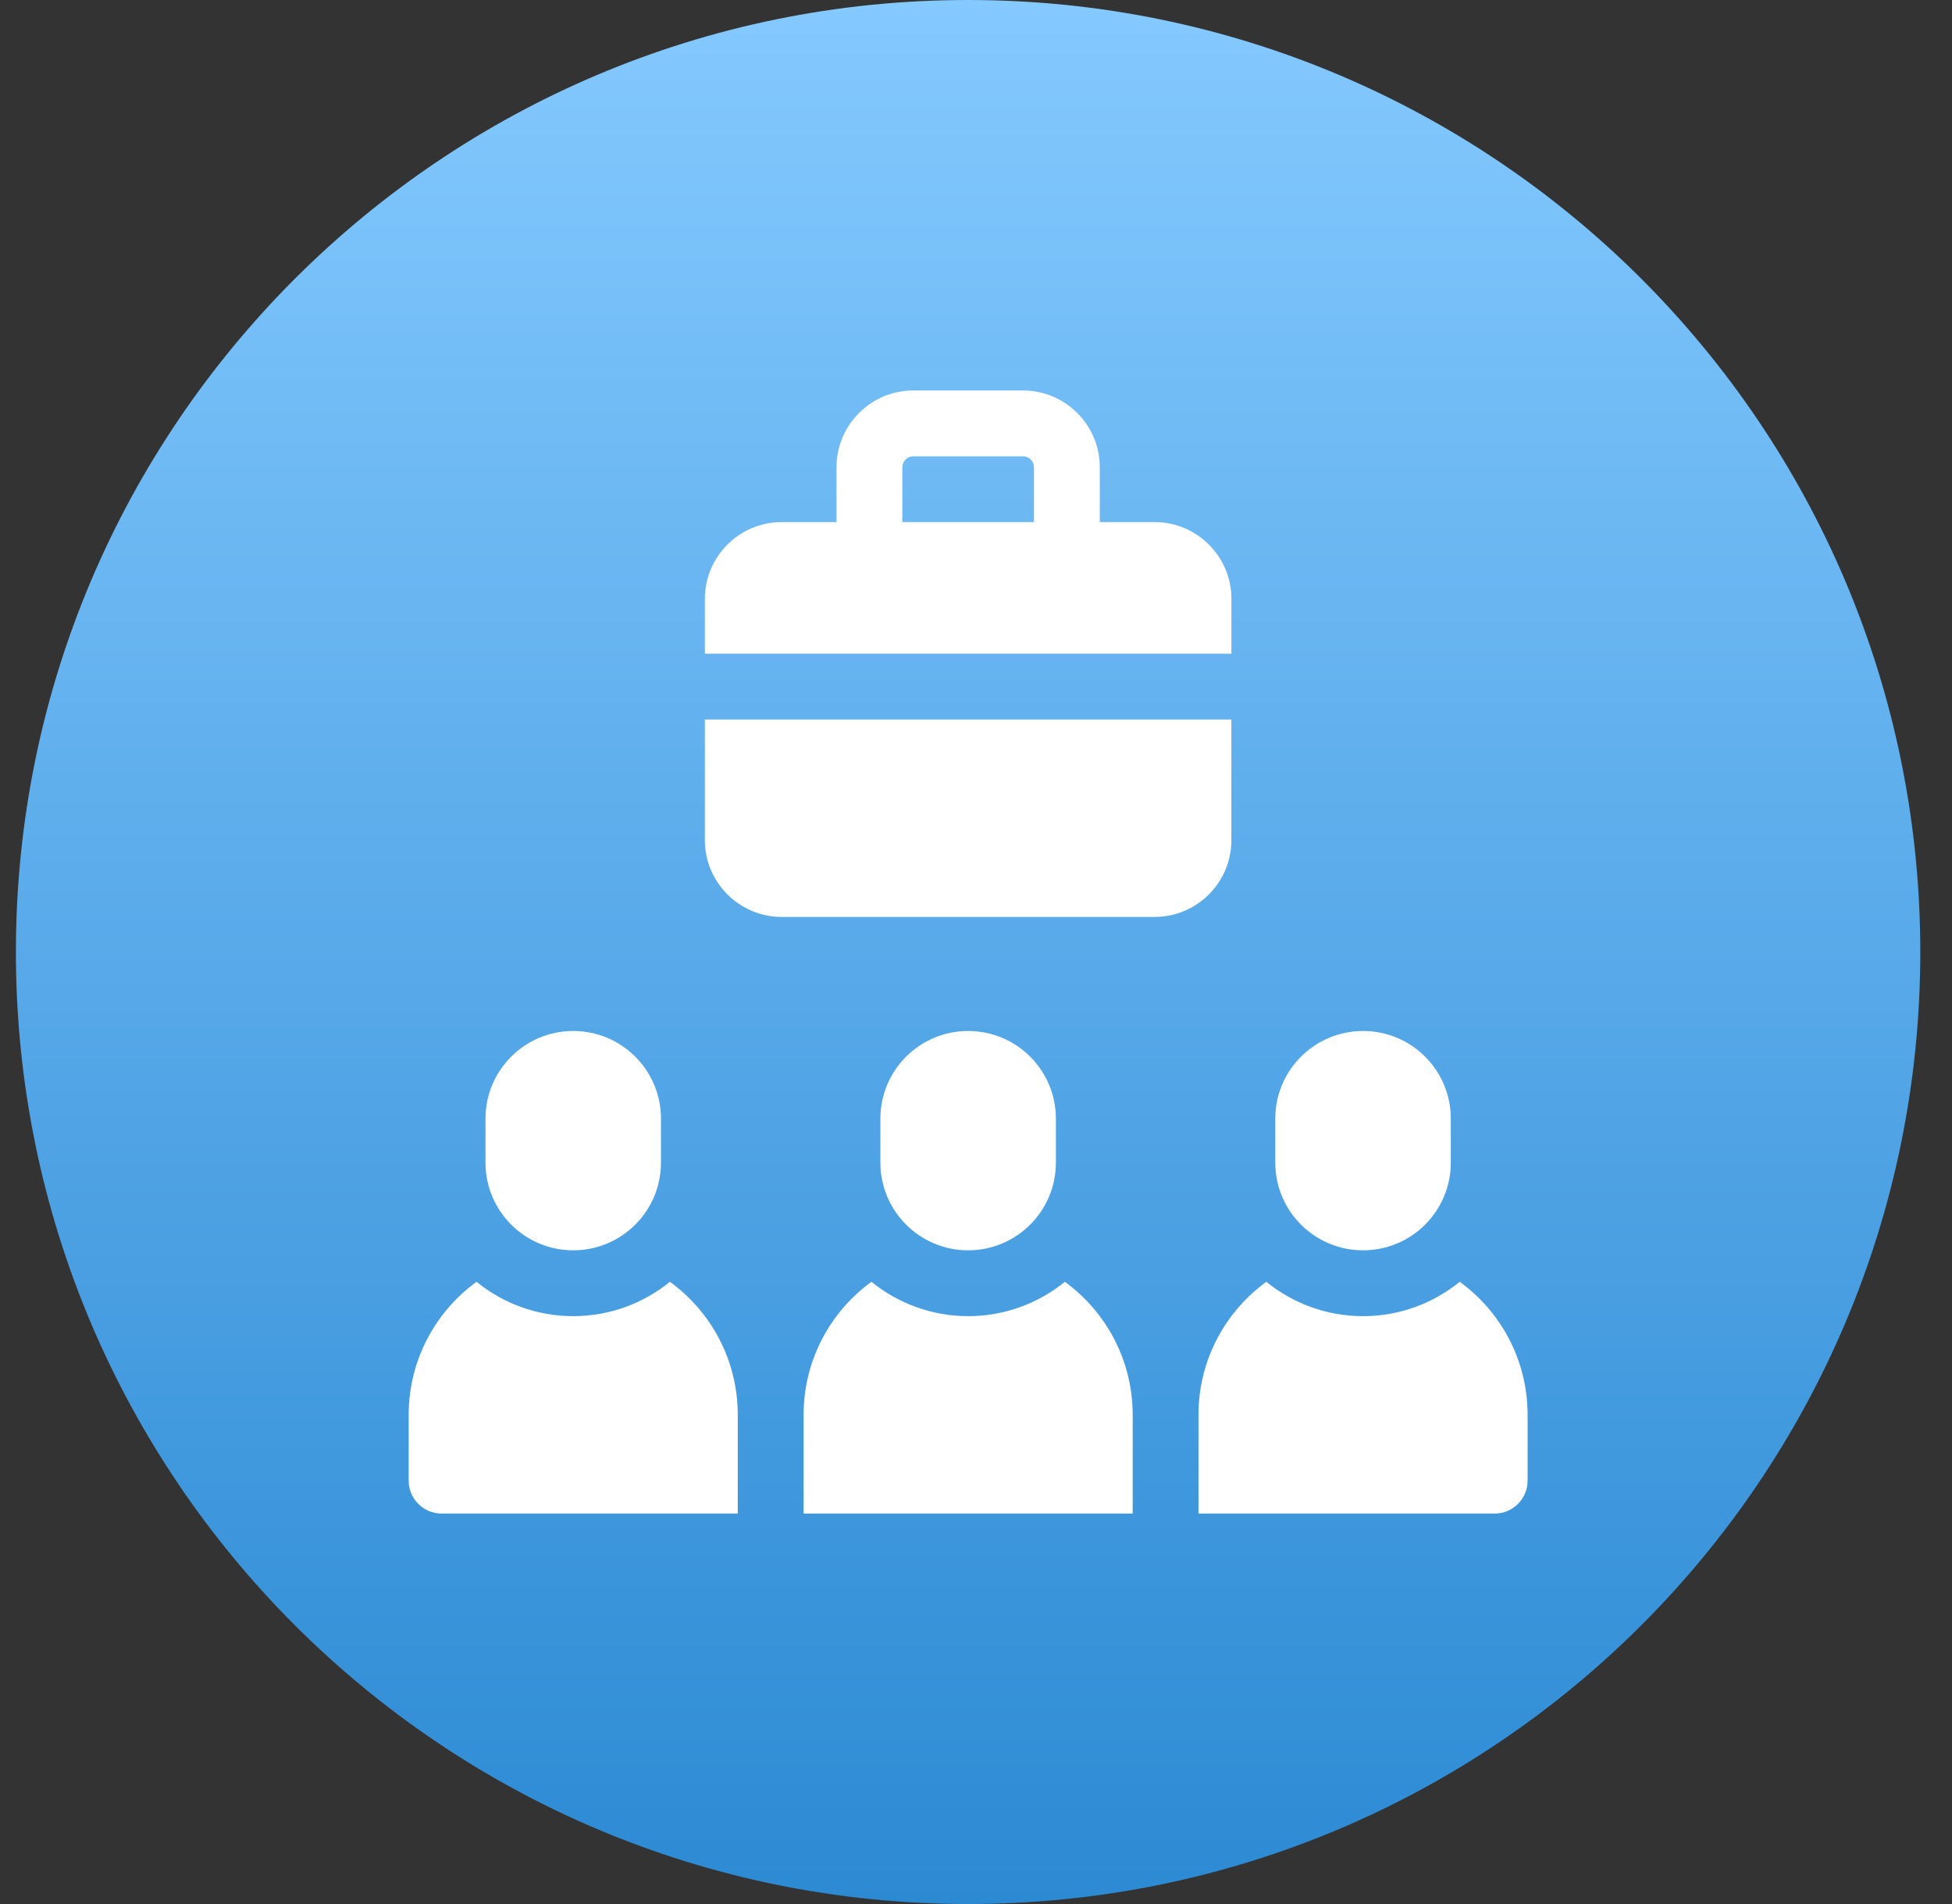 <svg width="41" height="40" viewBox="0 0 41 40" fill="none" xmlns="http://www.w3.org/2000/svg">
<rect x="0" y="0" width="41" height="40" fill="#333333" stroke="none"/>
<g clip-path="url(#clip0_12620_46195)">
<path d="M20.334 40C31.38 40 40.334 31.046 40.334 20C40.334 8.954 31.38 0 20.334 0C9.288 0 0.334 8.954 0.334 20C0.334 31.046 9.288 40 20.334 40Z" fill="url(#paint0_linear_12620_46195)"/>
<path d="M24.252 19.263H16.418C15.529 19.263 14.805 18.539 14.805 17.65V15.115H25.864V17.65C25.865 18.539 25.141 19.263 24.252 19.263ZM25.865 13.733H14.805V12.581C14.805 11.692 15.529 10.968 16.418 10.968H17.57V9.816C17.57 8.927 18.294 8.203 19.183 8.203H21.487C22.376 8.203 23.1 8.927 23.1 9.816V10.968H24.252C25.141 10.968 25.865 11.692 25.865 12.581L25.865 13.733ZM18.952 10.968H21.717V9.816C21.717 9.689 21.614 9.586 21.487 9.586H19.183C19.056 9.586 18.953 9.689 18.953 9.816L18.952 10.968ZM22.178 24.424V23.502C22.178 22.484 21.353 21.659 20.335 21.659C19.317 21.659 18.492 22.484 18.492 23.502V24.424C18.492 25.442 19.317 26.267 20.335 26.267C21.353 26.267 22.178 25.442 22.178 24.424ZM22.366 26.928C21.811 27.379 21.104 27.65 20.335 27.65C19.566 27.65 18.859 27.379 18.304 26.928C17.44 27.556 16.879 28.574 16.879 29.723V31.797H23.791V29.723C23.791 28.574 23.229 27.556 22.366 26.928ZM28.63 26.267C29.648 26.267 30.473 25.442 30.473 24.424V23.502C30.473 22.484 29.648 21.659 28.63 21.659C27.611 21.659 26.786 22.484 26.786 23.502V24.424C26.786 25.442 27.611 26.267 28.63 26.267ZM30.66 26.928C30.105 27.379 29.399 27.65 28.63 27.65C27.86 27.65 27.153 27.379 26.598 26.928C25.735 27.556 25.173 28.574 25.173 29.723V31.797H31.394C31.776 31.797 32.086 31.488 32.086 31.106V29.723C32.086 28.574 31.524 27.556 30.66 26.928ZM12.04 26.267C13.058 26.267 13.883 25.442 13.883 24.424V23.502C13.883 22.484 13.058 21.659 12.04 21.659C11.022 21.659 10.197 22.484 10.197 23.502V24.424C10.197 25.442 11.022 26.267 12.04 26.267ZM14.071 26.928C13.516 27.379 12.809 27.65 12.04 27.65C11.271 27.65 10.564 27.379 10.009 26.928C9.146 27.556 8.584 28.574 8.584 29.723V31.106C8.584 31.487 8.893 31.797 9.275 31.797H15.496V29.723C15.496 28.574 14.935 27.556 14.071 26.928Z" fill="url(#paint1_linear_12620_46195)"/>
</g>
<defs>
<linearGradient id="paint0_linear_12620_46195" x1="20.334" y1="40" x2="20.334" y2="0" gradientUnits="userSpaceOnUse">
<stop stop-color="#2C8AD3"/>
<stop offset="1" stop-color="#84C9FF"/>
</linearGradient>
<linearGradient id="paint1_linear_12620_46195" x1="20.335" y1="31.797" x2="20.335" y2="8.203" gradientUnits="userSpaceOnUse">
<stop stop-color="white"/>
<stop offset="1" stop-color="white"/>
</linearGradient>
<clipPath id="clip0_12620_46195">
<rect width="40" height="40" fill="white" transform="translate(0.334)"/>
</clipPath>
</defs>
</svg>
